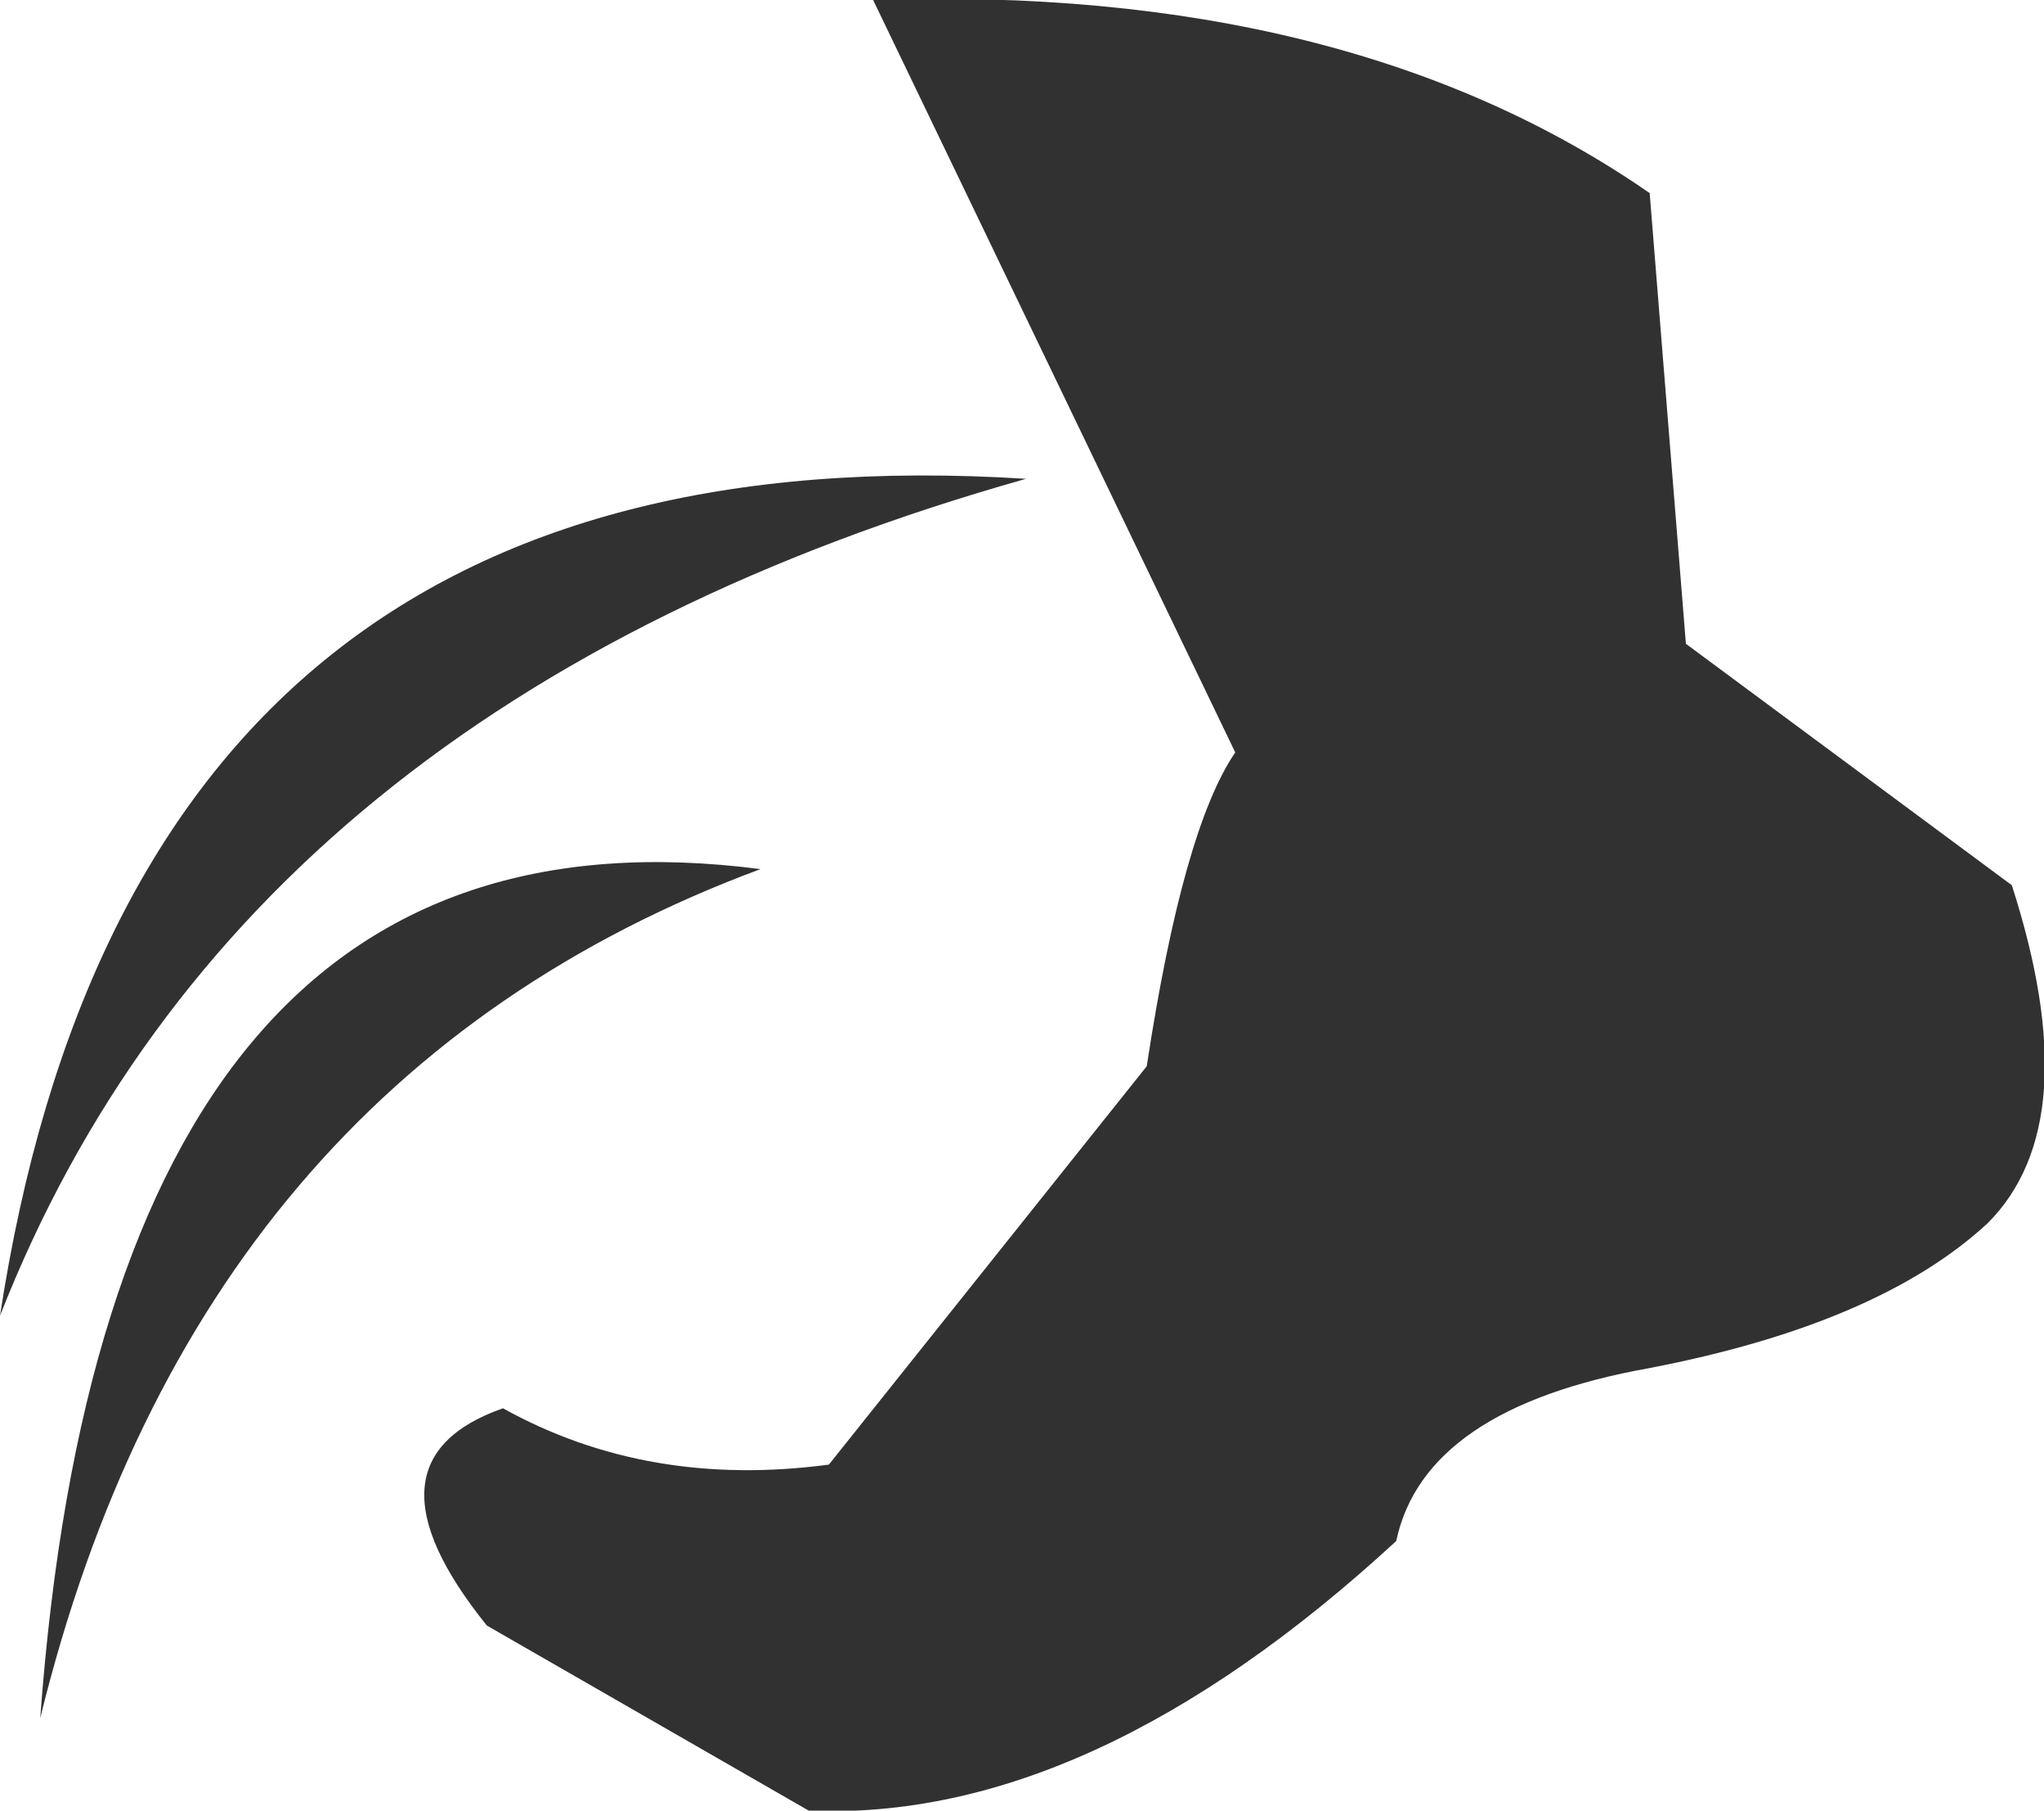 <?xml version="1.0" encoding="UTF-8" standalone="no"?>
<svg xmlns:xlink="http://www.w3.org/1999/xlink" height="22.5px" width="25.4px" xmlns="http://www.w3.org/2000/svg">
  <g transform="matrix(1.0, 0.0, 0.0, 1.0, -6.6, -5.5)">
    <path d="M27.55 13.5 L31.6 16.5 Q32.55 19.45 31.3 20.7 29.95 21.95 27.1 22.5 24.3 23.0 23.95 24.65 20.15 28.15 16.65 28.0 L12.65 25.7 Q11.0 23.65 12.85 23.0 14.65 24.0 16.9 23.7 L20.85 18.75 Q21.3 15.8 21.95 14.85 L17.45 5.5 Q23.35 5.3 27.1 7.9 L27.55 13.5 M19.35 11.45 Q9.6 14.2 6.6 21.85 8.3 10.75 19.35 11.45 M7.1 26.85 Q7.95 15.25 16.05 16.3 9.05 18.9 7.1 26.85" fill="#313131" fill-rule="evenodd" stroke="none"/>
  </g>
</svg>

